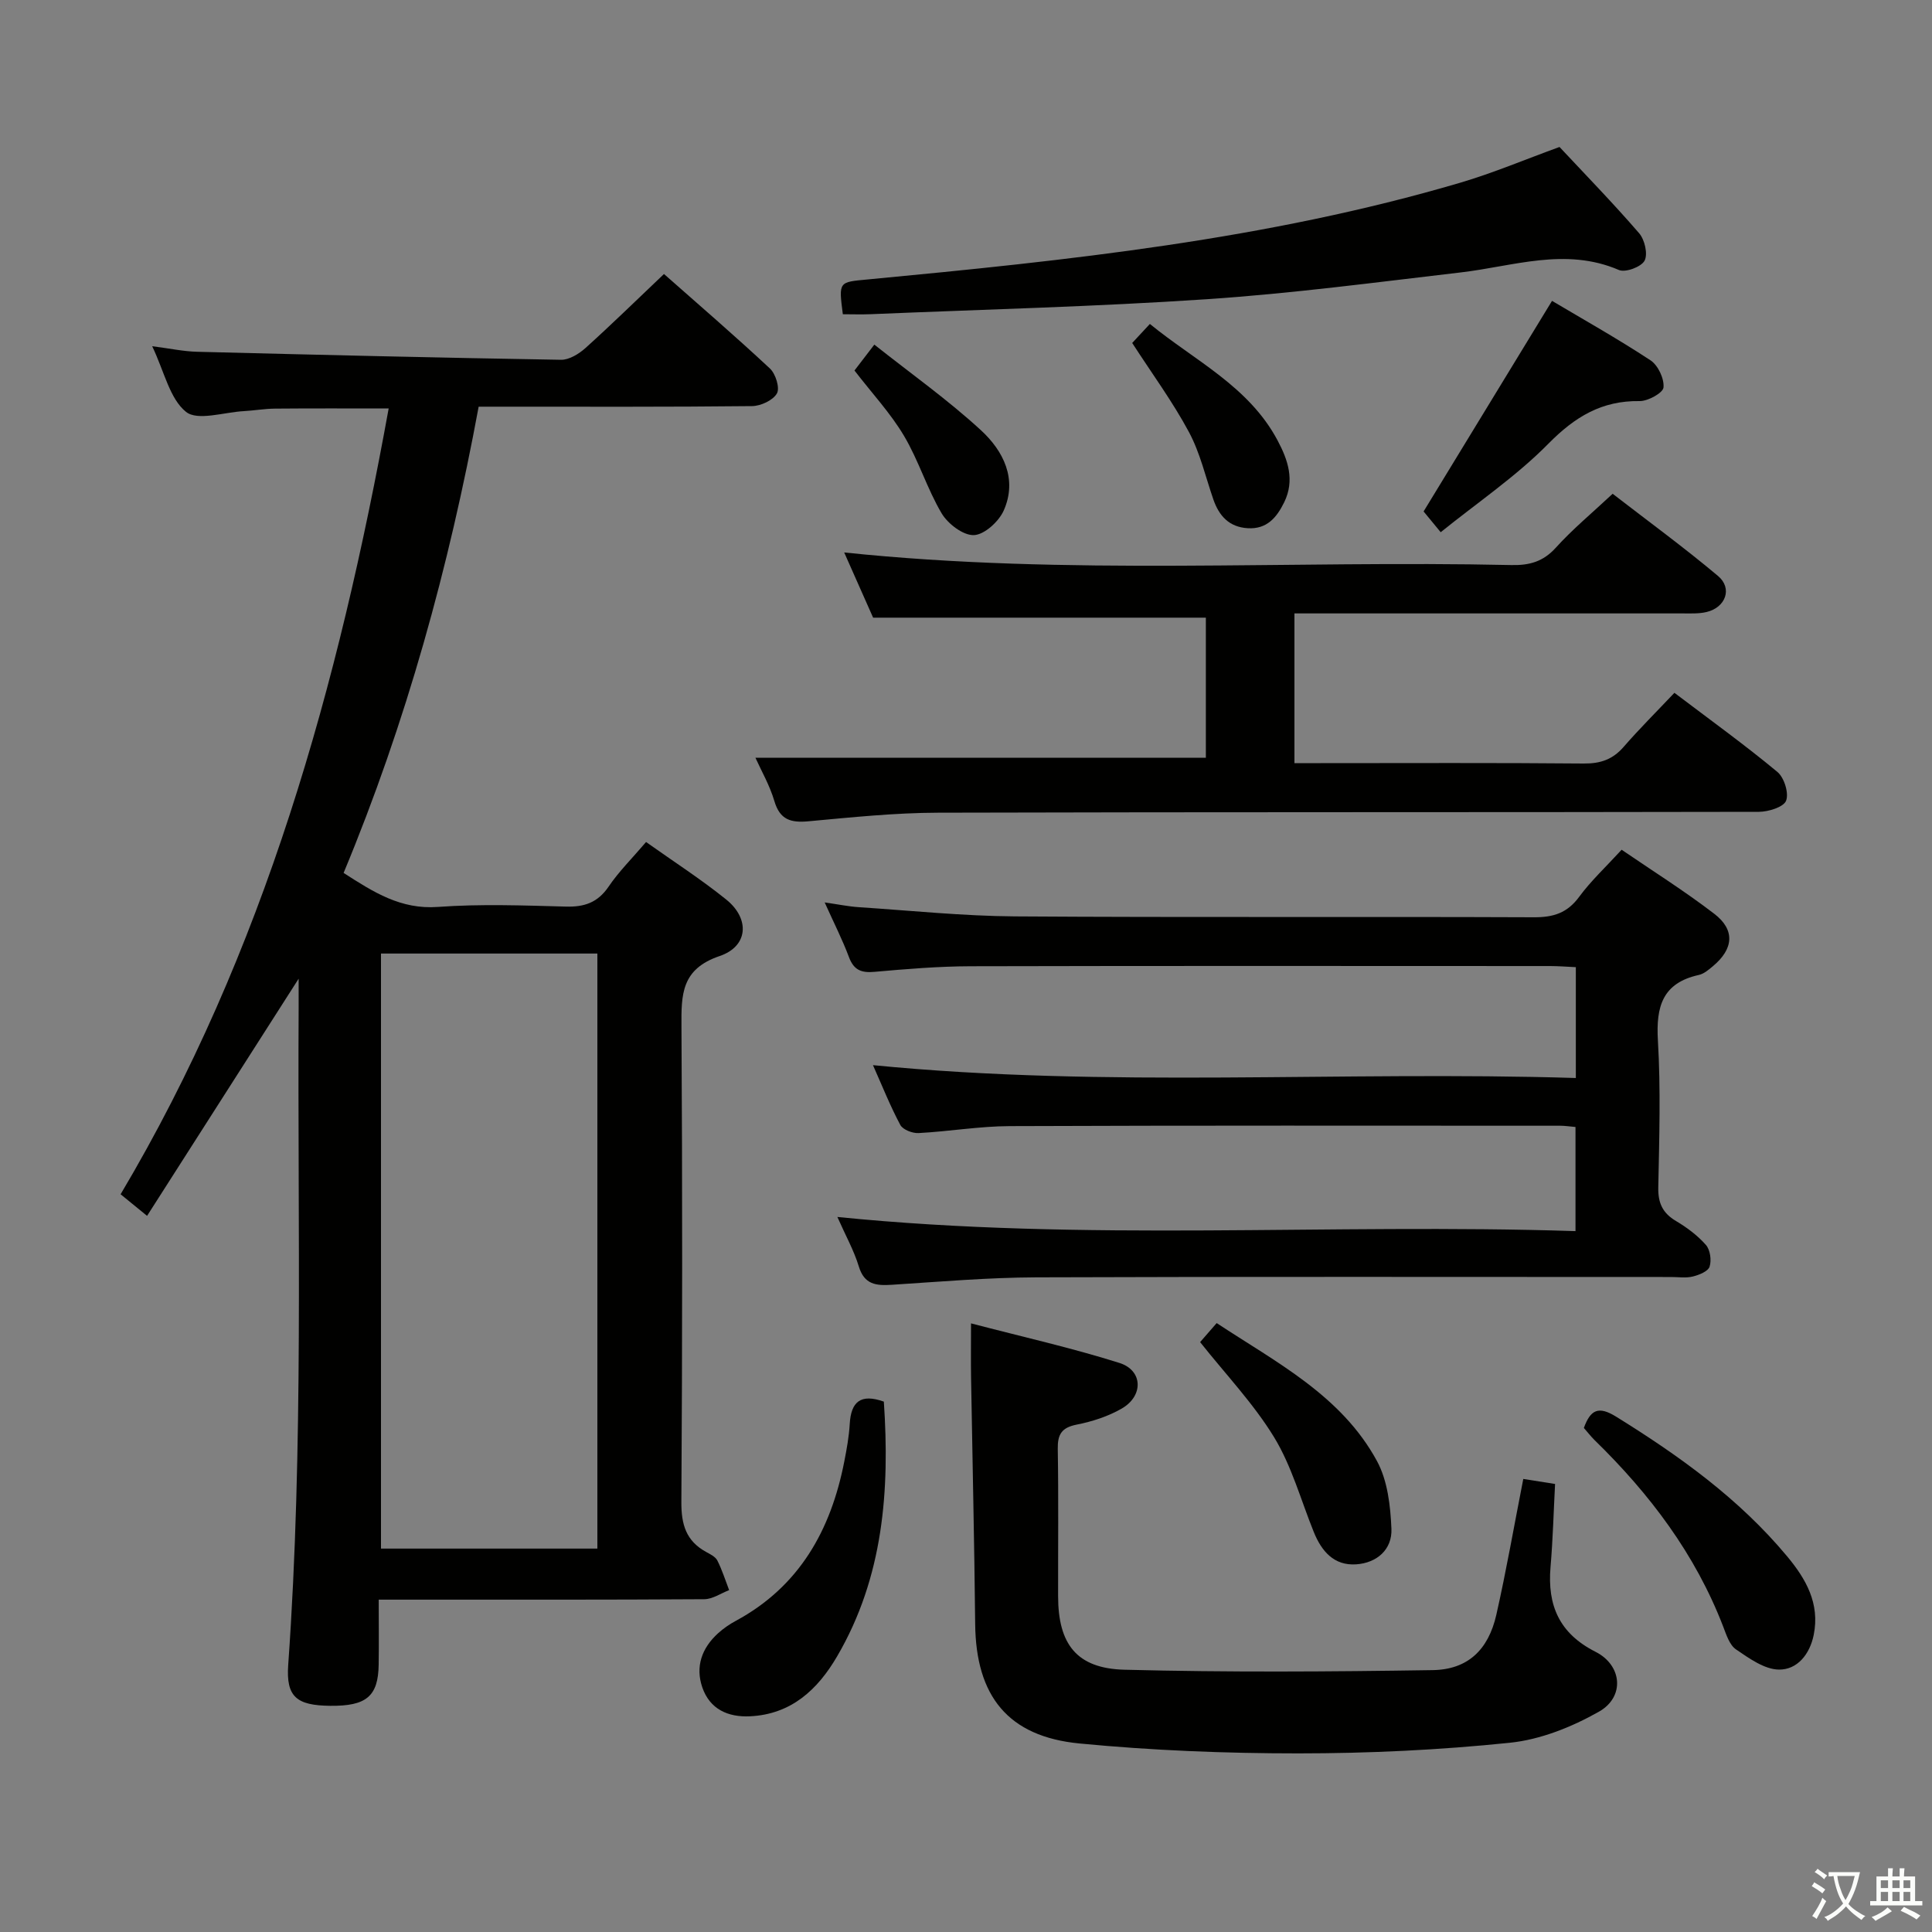 <svg enable-background="new 0 0 400 400" viewBox="0 0 400 400" xmlns="http://www.w3.org/2000/svg"><rect x="0" y="0" width="400" height="400" fill="#808080" stroke="none"/><path d="m377.9 391.2c-.2.3-.4.5-.6.8-.7-.6-1.4-1-2.2-1.5.2-.3.4-.5.5-.8.6.4 1.4.8 2.3 1.5zm-1.8 6.1c-.2-.2-.5-.4-.9-.6.4-.6.8-1.2 1.2-1.9s.7-1.3.9-1.9c.3.3.5.5.8.7-.7 1.3-1.4 2.6-2 3.7zm2.2-9c-.3.3-.5.5-.6.8-.6-.6-1.3-1.1-2-1.5.3-.3.5-.5.6-.7.6.5 1.3.9 2 1.4zm.3.2v-.9h2 4.5c-.3 1.3-.6 2.5-1 3.6s-.9 2.1-1.4 3c.4.5 1 1 1.6 1.4s1.2.8 1.9 1.1c-.3.2-.5.4-.8.8-.4-.3-1-.7-1.6-1.2s-1.2-1.1-1.6-1.6c-.5.6-1.1 1.1-1.7 1.6s-1.4.9-2.1 1.4c-.1-.3-.3-.5-.7-.8.6-.2 1.2-.5 1.9-1s1.4-1.1 2-1.8c-.5-.8-.9-1.6-1.2-2.5s-.6-2-.8-3.2c-.4.1-.7.1-1 .1zm2.5 2.7c.3 1 .7 1.7 1 2.2.3-.5.6-1.1 1-2s.6-1.9.9-3h-3.2-.4c.1.9.3 1.8.7 2.8z" fill="#fbfcfa"/><path d="m396.5 388.5v1.5 3.6h1.5v.9c-.4 0-1 0-1.7 0h-7.9c-.5 0-.9 0-1.2 0v-.9h1.3v-3.5c0-.7 0-1.2 0-1.6h2.4c0-.8 0-1.4 0-1.7h1c0 .3-.1.8-.1 1.7h1.5c0-.8 0-1.4 0-1.7h1c0 .3-.1.9-.1 1.7zm-8.2 9.2c-.2-.3-.5-.5-.8-.8.8-.3 1.4-.6 1.9-.9s1-.7 1.4-1.1c.3.3.6.5.9.8-1.6 1-2.8 1.6-3.4 2zm2.6-6.8v-1.6h-1.5v1.6zm0 2.7v-1.9h-1.5v1.9zm2.4-2.7v-1.6h-1.5v1.6zm0 2.7v-1.9h-1.5v1.9zm.2 2 .7-.8c.4.2.9.5 1.6.8s1.3.7 1.8 1c-.3.3-.5.5-.8.8-.4-.3-1.5-1-3.3-1.8zm2-4.7v-1.6h-1.4v1.6zm0 2.7v-1.9h-1.4v1.9z" fill="#fbfcfa"/><g fill="#010100"><path d="m30.45 251.73c-2.25-1.84-3.53-2.88-5.48-4.47 29.8-50.15 45.09-105.33 55.5-162.69-8.36 0-15.95-.04-23.54.03-2.15.02-4.3.4-6.45.52-4.1.22-9.57 2.08-11.97.15-3.37-2.71-4.46-8.25-7-13.59 3.67.47 6.47 1.08 9.29 1.15 25.11.64 50.22 1.24 75.34 1.66 1.69.03 3.71-1.21 5.07-2.43 5.42-4.88 10.63-9.99 16.26-15.33 7.11 6.28 14.66 12.78 21.94 19.57 1.18 1.1 2.09 4.04 1.44 5.16-.82 1.43-3.35 2.6-5.15 2.62-17.33.19-34.66.12-51.99.12-1.32 0-2.63 0-4.61 0-6.13 33.17-15 65.39-27.96 96.53 6.23 4.01 11.85 7.6 19.52 7.04 8.78-.64 17.66-.31 26.48-.07 3.84.11 6.61-.82 8.86-4.13 2.13-3.14 4.88-5.86 7.76-9.24 5.64 4.01 11.35 7.68 16.61 11.92 4.91 3.96 4.58 9.67-1.38 11.69-7.96 2.7-7.94 7.98-7.9 14.57.2 32.82.19 65.65-.02 98.47-.03 4.66.98 8.05 5.1 10.32.87.48 1.95 1 2.35 1.79.99 1.95 1.65 4.08 2.44 6.13-1.72.66-3.43 1.87-5.15 1.88-20.33.13-40.66.09-60.98.09-1.82 0-3.65 0-6.42 0 0 4.65.06 9.06-.01 13.47-.1 6.55-2.55 8.59-10.05 8.51-6.91-.08-9.15-1.82-8.68-8.45 3.22-45.24 1.91-90.55 2.16-135.83.01-1.81 0-3.63 0-6.26-10.71 16.74-20.97 32.81-31.38 49.1zm48.43-54.31v123.2h44.8c0-41.21 0-82.11 0-123.2-15.08 0-29.83 0-44.8 0z"/><path d="m173.37 251.96c51.33 5.18 101.91 1.27 152.82 2.93 0-7.65 0-14.52 0-21.56-1.22-.1-2.19-.26-3.16-.26-37.99-.01-75.98-.07-113.97.08-6.29.02-12.58 1.11-18.88 1.44-1.27.07-3.25-.7-3.78-1.68-2.1-3.93-3.75-8.09-5.66-12.38 48.58 4.78 96.91 1.15 145.52 2.66 0-7.95 0-15.21 0-22.95-1.81-.08-3.57-.23-5.32-.23-39.99-.01-79.98-.06-119.97.04-6.64.02-13.3.57-19.92 1.16-2.75.25-4.29-.38-5.29-3.07-1.33-3.56-3.07-6.97-5.02-11.3 2.78.39 4.9.84 7.05.98 10.78.71 21.56 1.83 32.34 1.91 35.82.24 71.65.03 107.47.18 4.02.02 6.89-.89 9.34-4.22s5.53-6.19 8.8-9.76c6.45 4.41 13.04 8.55 19.18 13.26 4.36 3.34 4.01 7.27-.28 10.85-.88.74-1.87 1.59-2.94 1.82-7.5 1.66-8.86 6.54-8.45 13.53.6 10.13.28 20.32.08 30.48-.06 3.21.9 5.29 3.67 6.93 2.26 1.34 4.47 2.99 6.19 4.95.89 1.01 1.19 3.18.76 4.5-.32.98-2.18 1.72-3.48 2.04-1.42.35-2.98.1-4.48.1-43.82 0-87.65-.09-131.47.07-9.96.04-19.91.9-29.86 1.54-3.27.21-5.72-.02-6.86-3.82-.99-3.26-2.71-6.33-4.43-10.22z"/><path d="m268 127v7.75 23.25h5.43c18.16 0 36.32-.09 54.48.08 3.46.03 6-.85 8.26-3.46 3.27-3.76 6.81-7.28 10.5-11.18 7.47 5.66 14.59 10.79 21.32 16.38 1.41 1.17 2.41 4.39 1.8 5.96-.51 1.32-3.65 2.29-5.62 2.3-56.65.12-113.3.02-169.95.18-8.95.02-17.92.96-26.85 1.78-3.63.33-5.89-.29-7.04-4.17-.97-3.29-2.74-6.35-3.93-8.99h93.26c0-9.3 0-19.23 0-29-22.76 0-45.46 0-68.89 0-1.7-3.84-3.81-8.6-5.99-13.5 46.32 4.86 92.28 1.59 138.15 2.61 3.72.08 6.57-.7 9.19-3.6 3.44-3.81 7.44-7.12 11.76-11.16 7.28 5.63 14.75 11.08 21.82 17.02 3.04 2.55 1.59 6.52-2.37 7.46-1.59.38-3.3.29-4.96.29-24.79 0-49.62 0-74.44 0-1.8 0-3.6 0-5.93 0z"/><path d="m315.38 306.2c2.16.34 4.12.65 6.58 1.04-.3 5.71-.45 11.47-.94 17.2-.68 7.93 1.81 13.75 9.32 17.55 5.54 2.8 6.09 9.35.71 12.39-5.61 3.18-12.12 5.79-18.46 6.44-14.52 1.5-29.18 2.2-43.79 2.2-15.1 0-30.26-.6-45.29-2.05-14.86-1.43-21.46-9.86-21.61-24.73-.17-16.97-.57-33.93-.85-50.9-.06-3.41-.01-6.82-.01-11.35 10.7 2.8 20.84 5.07 30.72 8.19 4.89 1.54 5.03 6.84.46 9.46-2.82 1.62-6.1 2.68-9.3 3.31-3.13.62-3.97 2.02-3.92 5.05.17 10.16.05 20.32.07 30.48.01 9.91 3.82 14.97 13.77 15.22 21.25.55 42.53.41 63.79.08 7.24-.11 11.51-4.19 13.16-11.42 2.08-9.18 3.69-18.49 5.59-28.16z"/><path d="m174.5 65.06c-.88-6.83-.87-6.64 5.22-7.21 41.3-3.92 82.56-8.23 122.57-20.01 6.83-2.01 13.43-4.81 20.59-7.41 5.28 5.65 11.07 11.59 16.48 17.85 1.16 1.34 1.85 4.32 1.13 5.69-.68 1.29-3.96 2.51-5.31 1.93-11.07-4.76-21.84-.77-32.73.5-17.47 2.04-34.92 4.36-52.46 5.54-23.2 1.56-46.46 2.13-69.7 3.11-1.95.08-3.92.01-5.79.01z"/><path d="m182.99 290.19c1.24 18.33-.07 36.31-9.68 52.75-4.01 6.86-9.48 11.99-18.02 12.4-4.58.22-8.32-1.47-9.88-5.97-1.49-4.31-.1-8.18 3.27-11.23 1.1-.99 2.35-1.86 3.66-2.56 13.17-7.12 19.67-18.77 22.45-32.94.51-2.59.99-5.22 1.14-7.85.27-4.53 2.21-6.32 7.06-4.6z"/><path d="m327.92 295.64c1.37-3.75 2.99-4.62 6.67-2.34 13.07 8.1 25.45 16.97 35.38 28.88 3.94 4.72 6.85 9.8 5.54 16.31-.81 4.01-3.4 7.22-7.19 7.18-3-.03-6.17-2.32-8.89-4.17-1.34-.91-2-3.01-2.65-4.7-5.78-15.04-15.23-27.52-26.66-38.66-.8-.8-1.51-1.72-2.2-2.5z"/><path d="m298.28 110.19c-1.9-2.31-3.03-3.68-3.54-4.3 8.98-14.73 17.67-28.97 26.59-43.6 6.31 3.75 13.51 7.79 20.39 12.31 1.56 1.03 2.86 3.79 2.69 5.62-.1 1.12-3.2 2.84-4.94 2.82-7.85-.12-13.4 3.26-18.88 8.81-6.66 6.76-14.68 12.18-22.31 18.34z"/><path d="m248.47 277.87c.81-.93 1.99-2.29 3.43-3.94 12.38 8.17 25.83 15 33.19 28.57 2.2 4.05 2.79 9.28 2.99 14.02.18 4.27-2.99 7.07-7.3 7.36-4.61.31-7.18-2.73-8.79-6.73-2.66-6.58-4.56-13.62-8.21-19.6-4.25-6.96-10.03-13.02-15.31-19.68z"/><path d="m234.41 71.01c.87-.94 1.99-2.14 3.66-3.94 9.32 7.63 20.49 12.92 26.44 24.12 2.14 4.02 3.6 8.24 1.37 12.8-1.55 3.16-3.59 5.61-7.55 5.37-3.84-.23-5.93-2.53-7.12-5.96-1.62-4.68-2.74-9.65-5.06-13.96-3.34-6.23-7.57-11.99-11.74-18.43z"/><path d="m176.91 76.71c1.07-1.4 2.17-2.82 4.11-5.36 7.53 5.97 15.22 11.42 22.1 17.75 4.6 4.24 7.58 10.09 4.69 16.6-1.02 2.28-3.99 5-6.17 5.09-2.21.09-5.38-2.32-6.68-4.5-3.02-5.1-4.77-10.97-7.8-16.06-2.77-4.67-6.56-8.73-10.25-13.52z"/></g></svg>